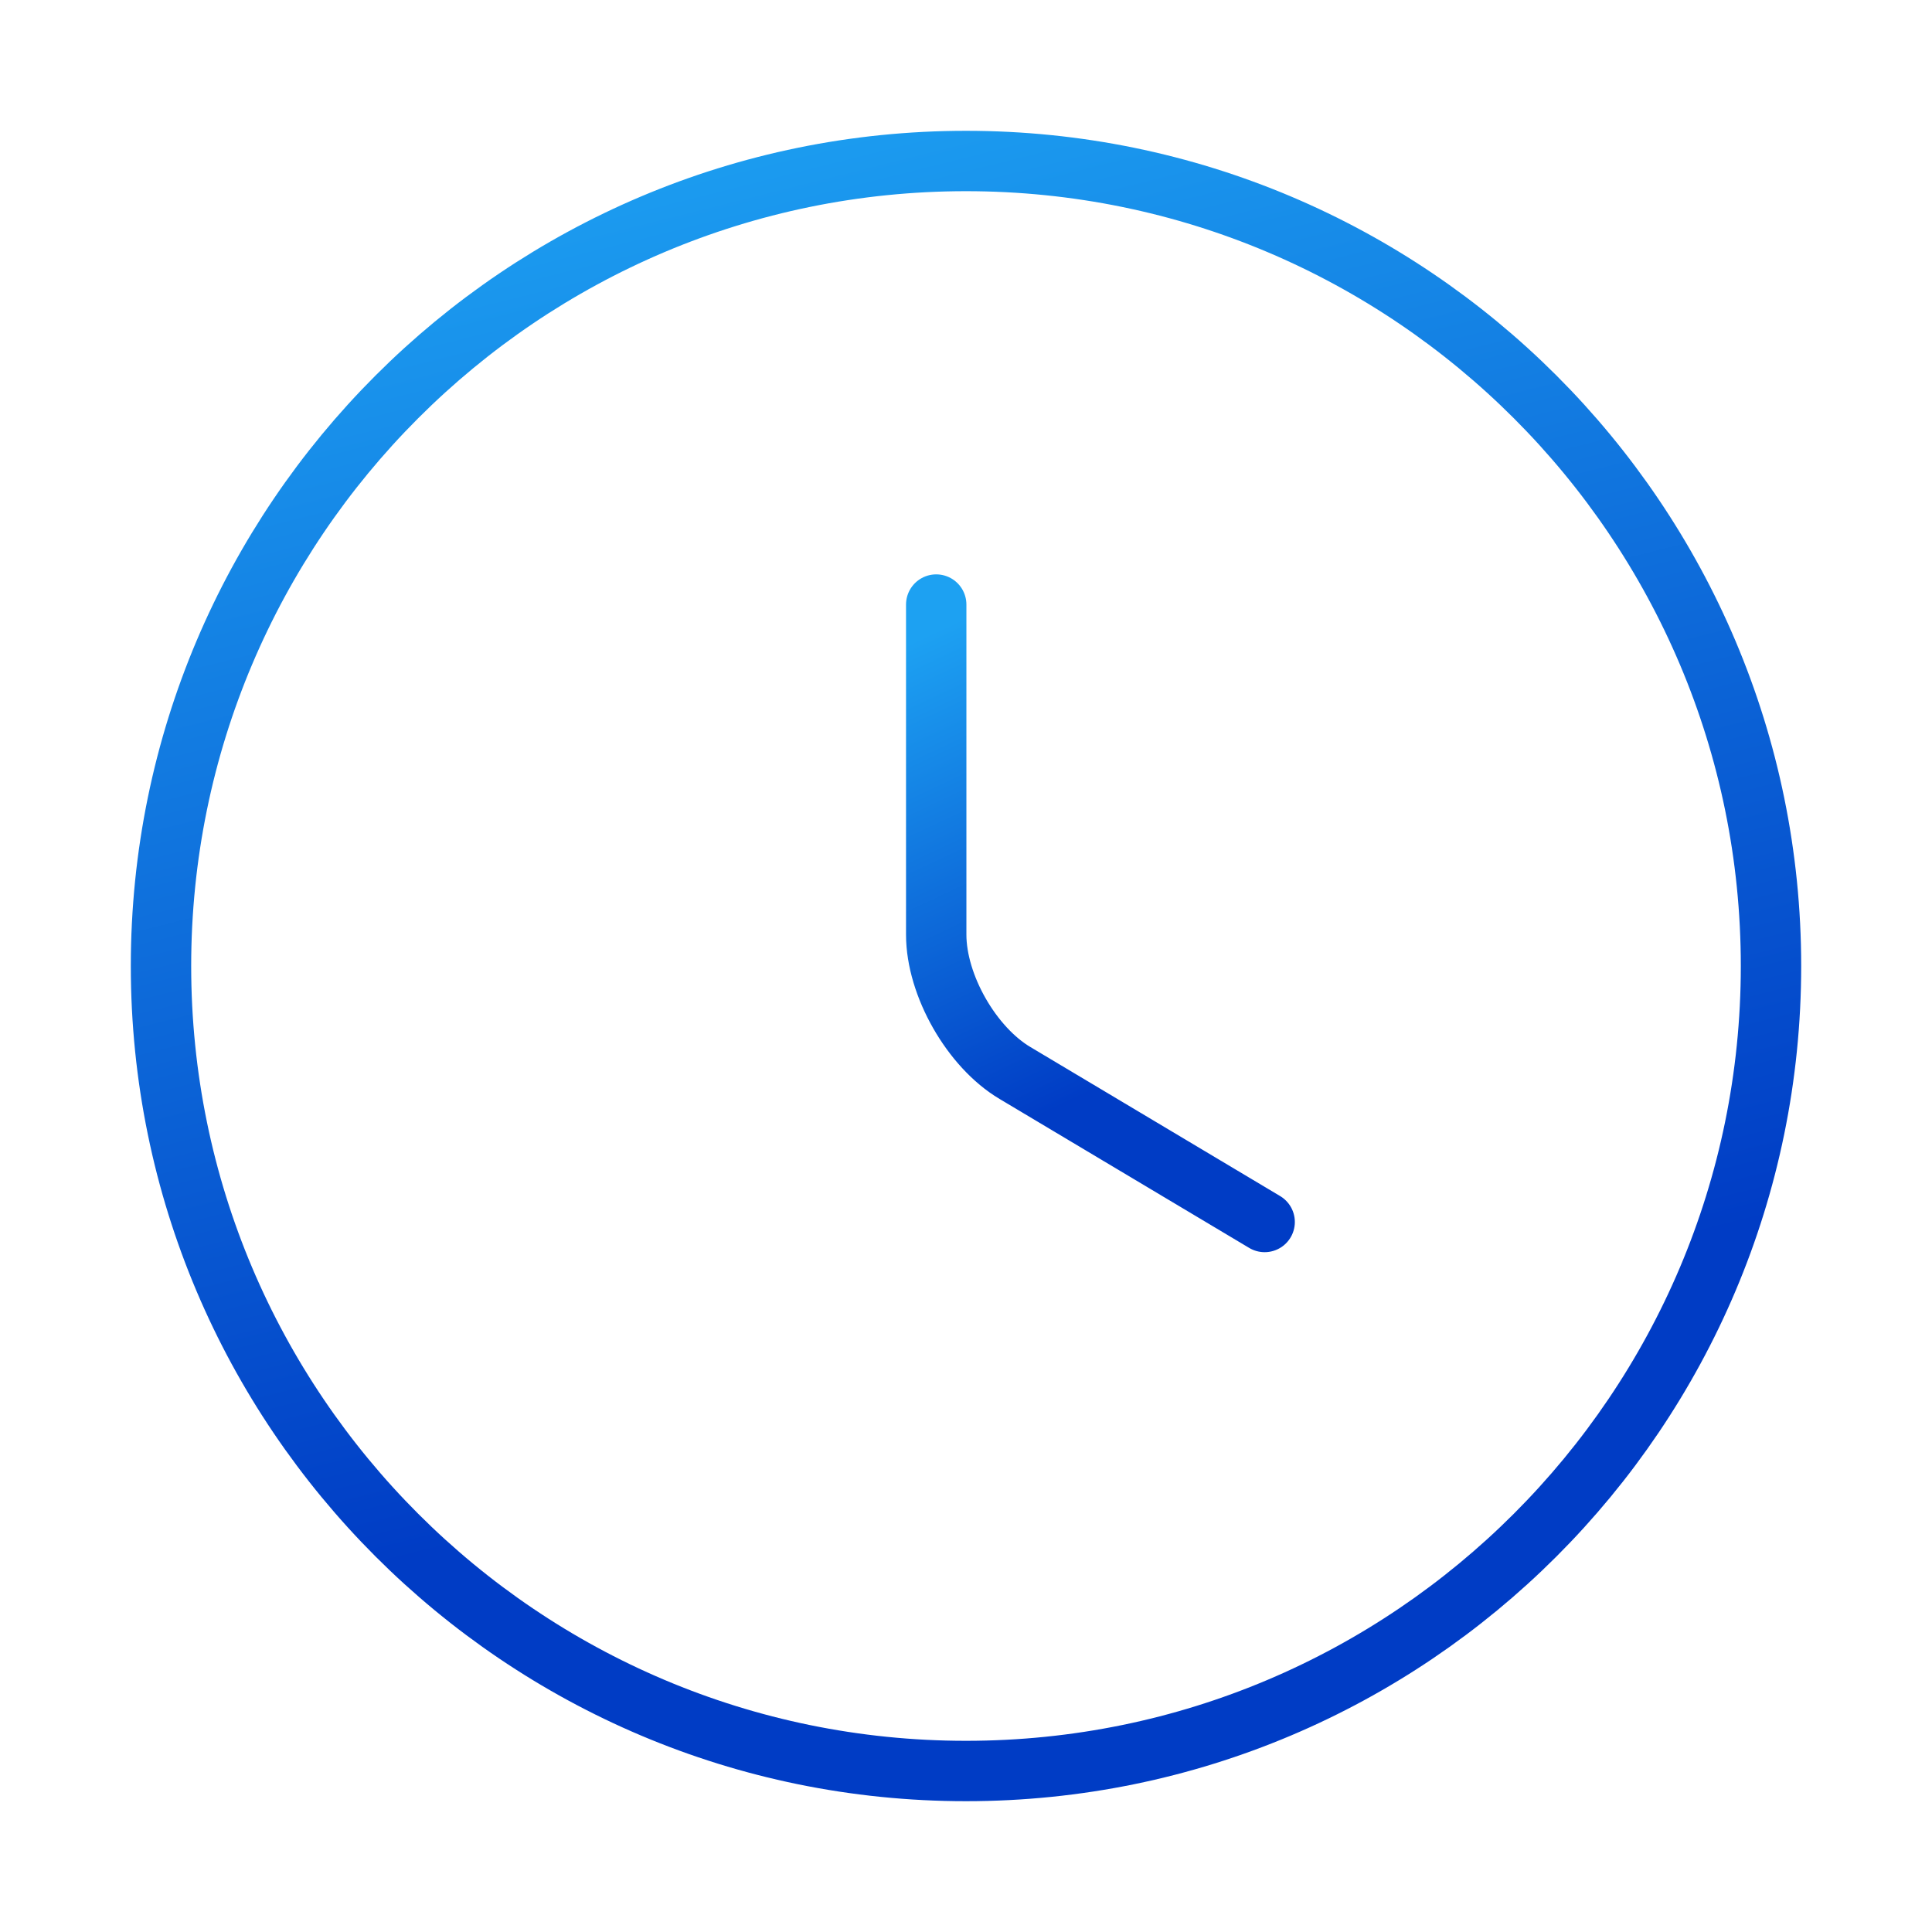 <svg width="48" height="48" viewBox="0 0 48 48" fill="none" xmlns="http://www.w3.org/2000/svg">
<path d="M44 24C44 35.04 35.04 44 24 44C12.96 44 4 35.04 4 24C4 12.96 12.96 4 24 4C35.04 4 44 12.96 44 24Z" stroke="url(#paint0_linear_3362_23855)" stroke-width="1.5" stroke-linecap="round" stroke-linejoin="round"/>
<path d="M31.42 30.36L25.22 26.66C24.14 26.02 23.26 24.48 23.26 23.22V15.02" stroke="url(#paint1_linear_3362_23855)" stroke-width="1.5" stroke-linecap="round" stroke-linejoin="round"/>
<defs>
<linearGradient id="paint0_linear_3362_23855" x1="10.686" y1="4" x2="18.857" y2="36.585" gradientUnits="userSpaceOnUse">
<stop stop-color="#1DA1F2"/>
<stop offset="1" stop-color="#003CC5"/>
</linearGradient>
<linearGradient id="paint1_linear_3362_23855" x1="24.624" y1="15.02" x2="29.747" y2="25.887" gradientUnits="userSpaceOnUse">
<stop stop-color="#1DA1F2"/>
<stop offset="1" stop-color="#003CC5"/>
</linearGradient>
</defs>
</svg>
